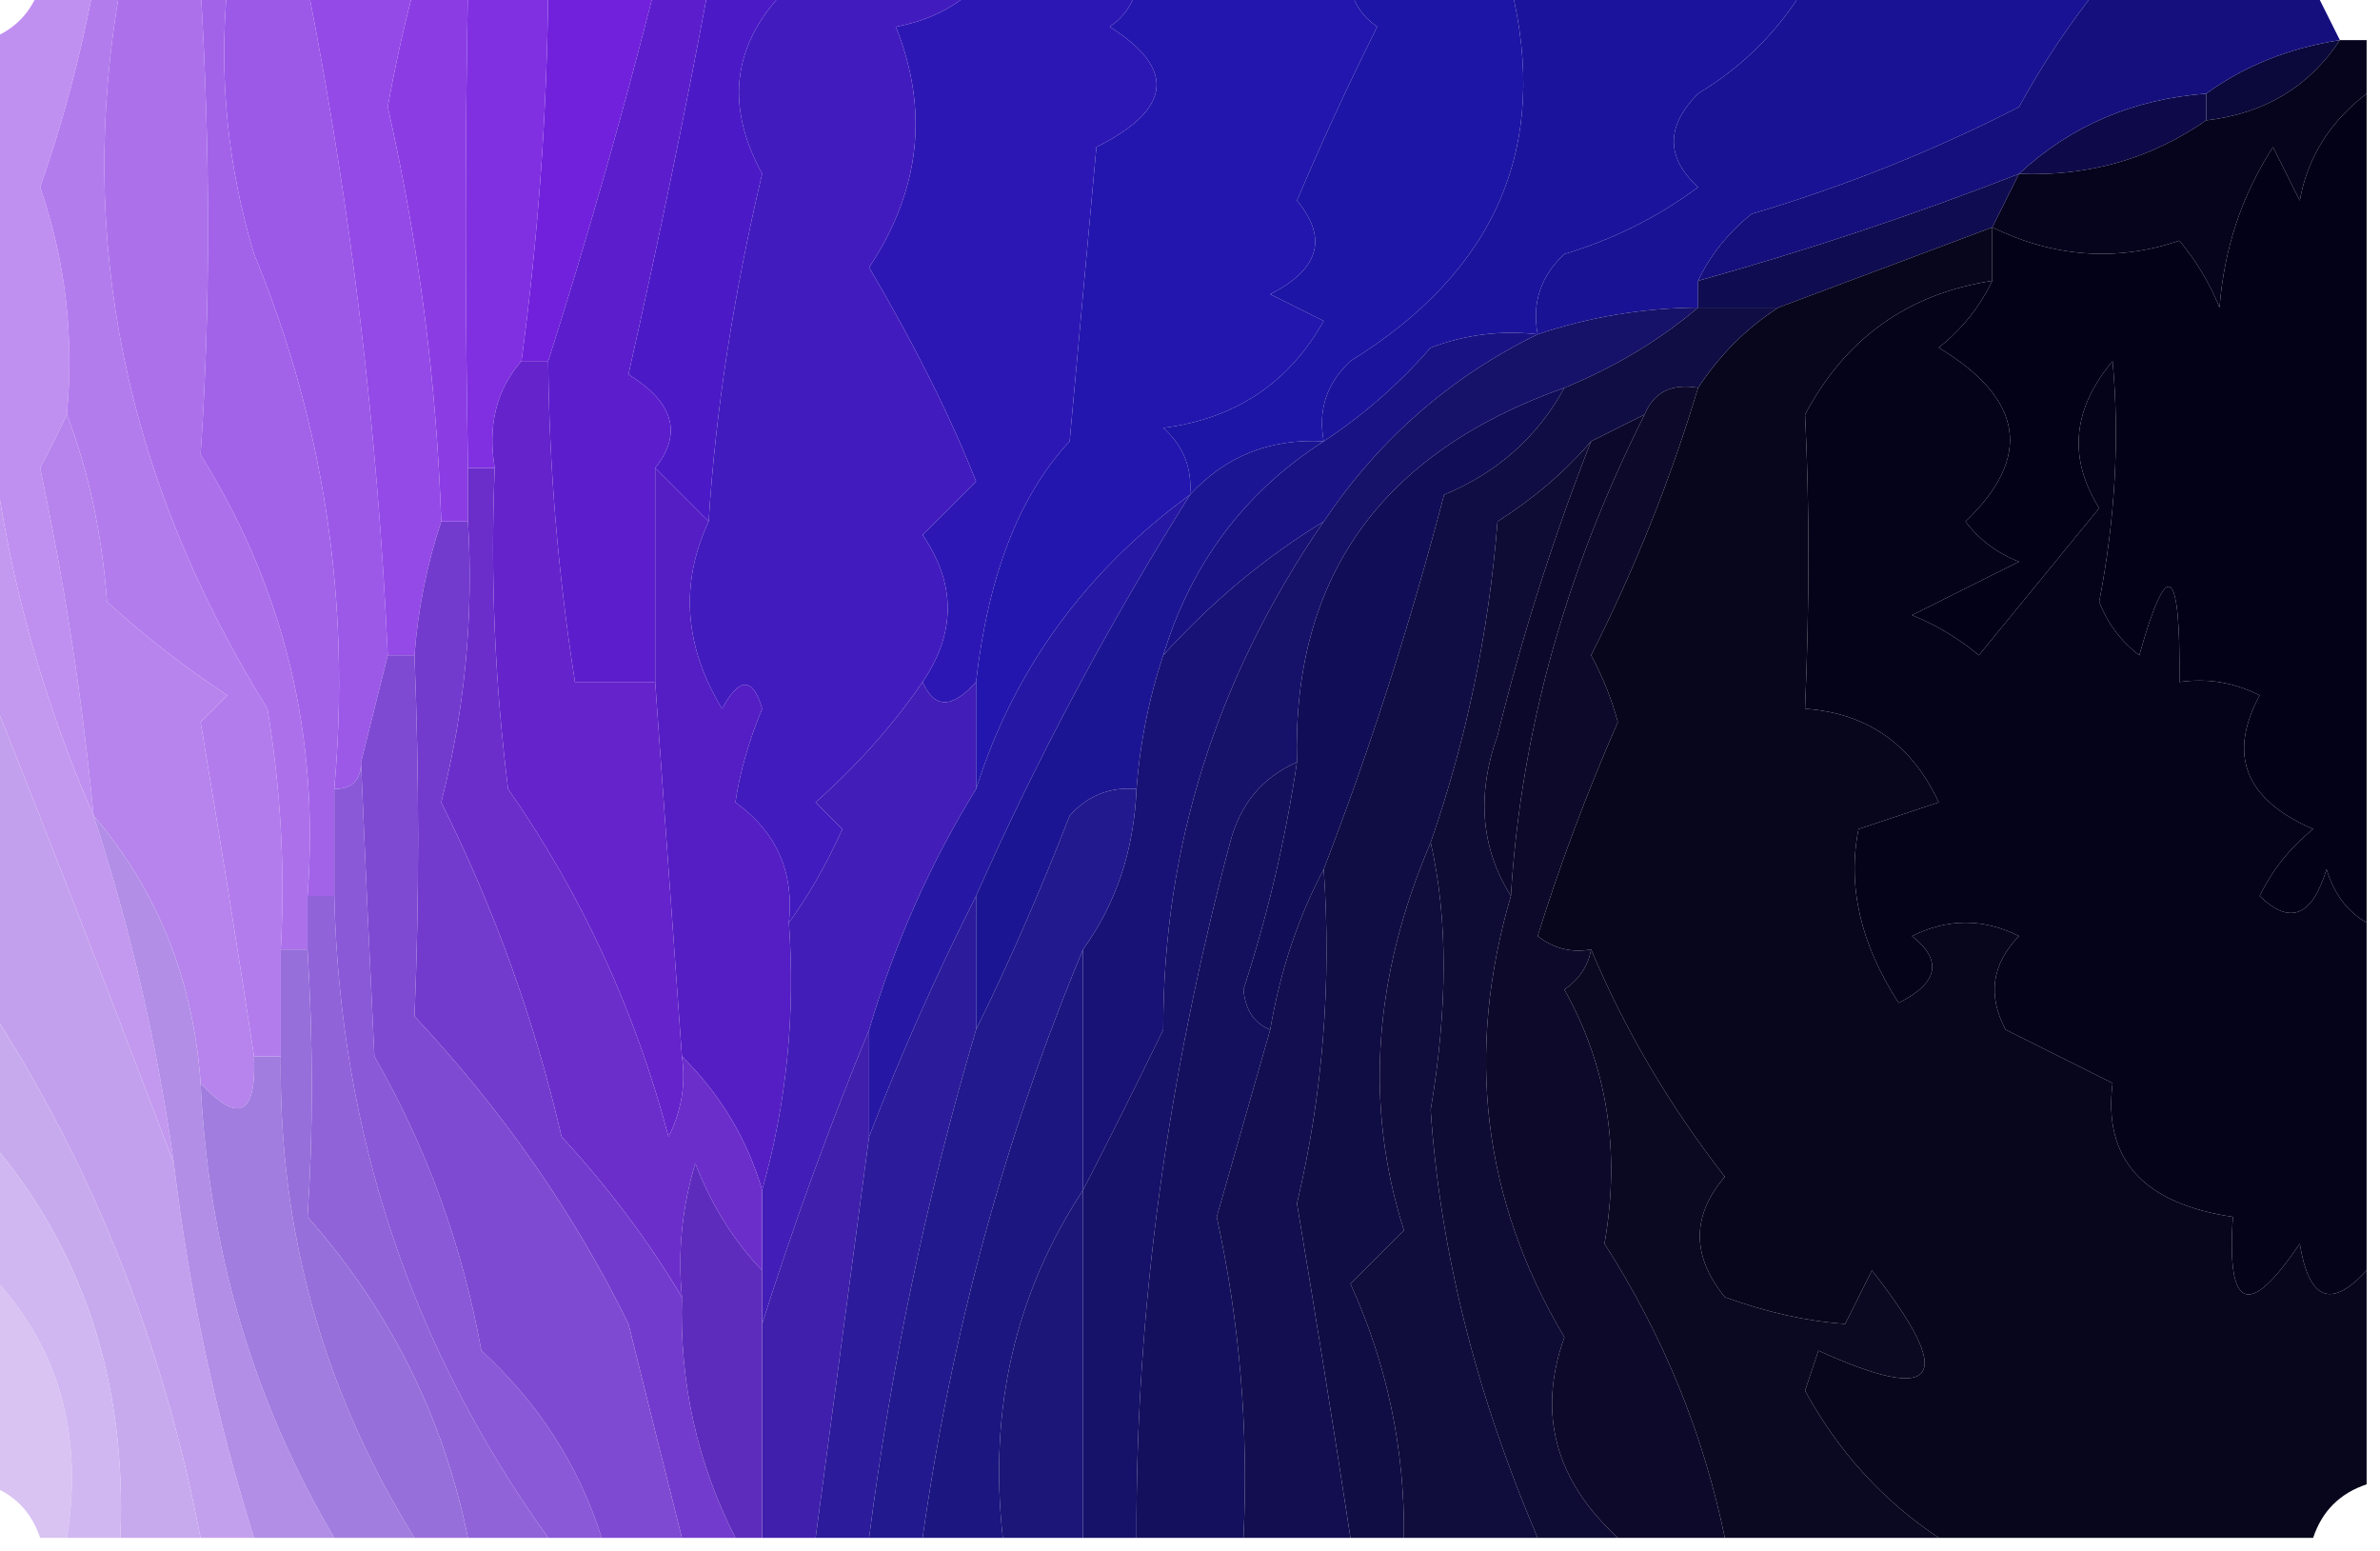 <?xml version="1.0" encoding="UTF-8"?>
<!DOCTYPE svg PUBLIC "-//W3C//DTD SVG 1.1//EN" "http://www.w3.org/Graphics/SVG/1.1/DTD/svg11.dtd">
<svg xmlns="http://www.w3.org/2000/svg" version="1.1" width="89px" height="58px" style="shape-rendering:geometricPrecision; text-rendering:geometricPrecision; image-rendering:optimizeQuality; fill-rule:evenodd; clip-rule:evenodd" xmlns:xlink="http://www.w3.org/1999/xlink">
<g><path style="opacity:1" fill="#2216ae" d="M 42.5,-0.5 C 45.167,-0.5 47.833,-0.5 50.5,-0.5C 50.611,0.117 50.944,0.617 51.5,1C 50.405,3.195 49.405,5.362 48.5,7.5C 49.668,8.906 49.335,10.072 47.5,11C 48.167,11.333 48.833,11.667 49.5,12C 48.193,14.324 46.193,15.657 43.5,16C 44.252,16.671 44.586,17.504 44.5,18.5C 40.583,21.363 37.917,25.03 36.5,29.5C 36.5,28.167 36.5,26.833 36.5,25.5C 36.951,21.521 38.117,18.521 40,16.5C 40.333,12.833 40.667,9.167 41,5.5C 43.826,4.083 43.993,2.583 41.5,1C 42.056,0.617 42.389,0.117 42.5,-0.5 Z"/></g>
<g><path style="opacity:1" fill="#7121db" d="M 20.5,-0.5 C 21.833,-0.5 23.167,-0.5 24.5,-0.5C 23.282,4.293 21.949,8.96 20.5,13.5C 20.167,13.5 19.833,13.5 19.5,13.5C 20.127,8.859 20.46,4.193 20.5,-0.5 Z"/></g>
<g><path style="opacity:1" fill="#1d15a5" d="M 50.5,-0.5 C 52.5,-0.5 54.5,-0.5 56.5,-0.5C 57.964,5.448 55.964,10.114 50.5,13.5C 49.614,14.325 49.281,15.325 49.5,16.5C 47.486,16.392 45.819,17.058 44.5,18.5C 44.586,17.504 44.252,16.671 43.5,16C 46.193,15.657 48.193,14.324 49.5,12C 48.833,11.667 48.167,11.333 47.5,11C 49.335,10.072 49.668,8.906 48.5,7.5C 49.405,5.362 50.405,3.195 51.5,1C 50.944,0.617 50.611,0.117 50.5,-0.5 Z"/></g>
<g><path style="opacity:1" fill="#8b3de3" d="M 15.5,-0.5 C 16.167,-0.5 16.833,-0.5 17.5,-0.5C 17.39,5.289 17.39,11.289 17.5,17.5C 17.5,18.167 17.5,18.833 17.5,19.5C 17.167,19.5 16.833,19.5 16.5,19.5C 16.324,14.277 15.658,9.11 14.5,4C 14.773,2.467 15.106,0.967 15.5,-0.5 Z"/></g>
<g><path style="opacity:1" fill="#191294" d="M 67.5,-0.5 C 71.167,-0.5 74.833,-0.5 78.5,-0.5C 77.386,0.885 76.386,2.385 75.5,4C 72.319,5.633 68.986,6.966 65.5,8C 64.62,8.708 63.953,9.542 63.5,10.5C 63.5,10.833 63.5,11.167 63.5,11.5C 61.435,11.517 59.435,11.851 57.5,12.5C 57.281,11.325 57.614,10.325 58.5,9.5C 60.333,8.948 62,8.115 63.5,7C 62.289,5.887 62.289,4.72 63.5,3.5C 65.188,2.479 66.521,1.145 67.5,-0.5 Z"/></g>
<g><path style="opacity:1" fill="#0b093b" d="M 87.5,1.5 C 86.341,3.25 84.674,4.25 82.5,4.5C 82.5,4.167 82.5,3.833 82.5,3.5C 83.93,2.463 85.597,1.796 87.5,1.5 Z"/></g>
<g><path style="opacity:1" fill="#1c139d" d="M 56.5,-0.5 C 60.167,-0.5 63.833,-0.5 67.5,-0.5C 66.521,1.145 65.188,2.479 63.5,3.5C 62.289,4.72 62.289,5.887 63.5,7C 62,8.115 60.333,8.948 58.5,9.5C 57.614,10.325 57.281,11.325 57.5,12.5C 56.127,12.343 54.793,12.51 53.5,13C 52.295,14.376 50.962,15.542 49.5,16.5C 49.281,15.325 49.614,14.325 50.5,13.5C 55.964,10.114 57.964,5.448 56.5,-0.5 Z"/></g>
<g><path style="opacity:1" fill="#030117" d="M 88.5,3.5 C 88.5,13.833 88.5,24.167 88.5,34.5C 87.778,34.083 87.278,33.416 87,32.5C 86.465,34.27 85.631,34.604 84.5,33.5C 84.977,32.522 85.643,31.689 86.5,31C 83.961,29.901 83.295,28.234 84.5,26C 83.552,25.517 82.552,25.351 81.5,25.5C 81.543,21.107 81.043,20.774 80,24.5C 79.308,23.975 78.808,23.308 78.5,22.5C 79.1,19.393 79.267,16.393 79,13.5C 77.495,15.298 77.328,17.132 78.5,19C 77,20.833 75.5,22.667 74,24.5C 73.25,23.874 72.416,23.374 71.5,23C 72.833,22.333 74.167,21.667 75.5,21C 74.692,20.692 74.025,20.192 73.5,19.5C 76.013,17.09 75.68,14.924 72.5,13C 73.38,12.292 74.047,11.458 74.5,10.5C 74.5,9.833 74.5,9.167 74.5,8.5C 76.82,9.625 79.154,9.792 81.5,9C 82.126,9.75 82.626,10.584 83,11.5C 83.171,9.285 83.837,7.285 85,5.5C 85.333,6.167 85.667,6.833 86,7.5C 86.29,5.889 87.124,4.556 88.5,3.5 Z"/></g>
<g><path style="opacity:1" fill="#9c59e8" d="M 8.5,-0.5 C 9.5,-0.5 10.5,-0.5 11.5,-0.5C 13.12,7.72 14.12,16.053 14.5,24.5C 14.167,25.833 13.833,27.167 13.5,28.5C 13.5,29.167 13.167,29.5 12.5,29.5C 13.122,22.505 12.122,15.838 9.5,9.5C 8.513,6.232 8.18,2.898 8.5,-0.5 Z"/></g>
<g><path style="opacity:1" fill="#944ae6" d="M 11.5,-0.5 C 12.833,-0.5 14.167,-0.5 15.5,-0.5C 15.106,0.967 14.773,2.467 14.5,4C 15.658,9.11 16.324,14.277 16.5,19.5C 15.962,21.117 15.629,22.784 15.5,24.5C 15.167,24.5 14.833,24.5 14.5,24.5C 14.12,16.053 13.12,7.72 11.5,-0.5 Z"/></g>
<g><path style="opacity:1" fill="#4b1ac6" d="M 26.5,-0.5 C 27.5,-0.5 28.5,-0.5 29.5,-0.5C 27.406,1.551 27.073,3.884 28.5,6.5C 27.424,11.05 26.757,15.383 26.5,19.5C 25.833,18.833 25.167,18.167 24.5,17.5C 25.529,16.213 25.195,15.046 23.5,14C 24.652,8.905 25.652,4.071 26.5,-0.5 Z"/></g>
<g><path style="opacity:1" fill="#0e0a4a" d="M 82.5,3.5 C 82.5,3.833 82.5,4.167 82.5,4.5C 80.442,5.933 78.109,6.6 75.5,6.5C 77.426,4.707 79.759,3.707 82.5,3.5 Z"/></g>
<g><path style="opacity:1" fill="#06031d" d="M 87.5,1.5 C 87.833,1.5 88.167,1.5 88.5,1.5C 88.5,2.167 88.5,2.833 88.5,3.5C 87.124,4.556 86.29,5.889 86,7.5C 85.667,6.833 85.333,6.167 85,5.5C 83.837,7.285 83.171,9.285 83,11.5C 82.626,10.584 82.126,9.75 81.5,9C 79.154,9.792 76.82,9.625 74.5,8.5C 74.833,7.833 75.167,7.167 75.5,6.5C 78.109,6.6 80.442,5.933 82.5,4.5C 84.674,4.25 86.341,3.25 87.5,1.5 Z"/></g>
<g><path style="opacity:1" fill="#c090f0" d="M 1.5,-0.5 C 2.167,-0.5 2.833,-0.5 3.5,-0.5C 3.021,2.064 2.355,4.564 1.5,7C 2.444,9.719 2.777,12.553 2.5,15.5C 2.196,16.15 1.863,16.817 1.5,17.5C 2.411,21.788 3.078,26.121 3.5,30.5C 1.257,25.378 -0.077,20.044 -0.5,14.5C -0.5,10.167 -0.5,5.833 -0.5,1.5C 0.5,1.167 1.167,0.5 1.5,-0.5 Z"/></g>
<g><path style="opacity:1" fill="#2d17b4" d="M 36.5,-0.5 C 38.5,-0.5 40.5,-0.5 42.5,-0.5C 42.389,0.117 42.056,0.617 41.5,1C 43.993,2.583 43.826,4.083 41,5.5C 40.667,9.167 40.333,12.833 40,16.5C 38.117,18.521 36.951,21.521 36.5,25.5C 35.604,26.506 34.938,26.506 34.5,25.5C 35.752,23.661 35.752,21.828 34.5,20C 35.167,19.333 35.833,18.667 36.5,18C 35.524,15.537 34.191,12.87 32.5,10C 34.414,7.118 34.748,4.118 33.5,1C 34.737,0.768 35.737,0.268 36.5,-0.5 Z"/></g>
<g><path style="opacity:1" fill="#b37ced" d="M 3.5,-0.5 C 3.833,-0.5 4.167,-0.5 4.5,-0.5C 2.827,8.891 4.66,17.891 10,26.5C 10.498,29.482 10.665,32.482 10.5,35.5C 10.5,36.833 10.5,38.167 10.5,39.5C 10.167,39.5 9.833,39.5 9.5,39.5C 8.863,35.33 8.197,31.164 7.5,27C 7.833,26.667 8.167,26.333 8.5,26C 6.91,24.954 5.41,23.788 4,22.5C 3.814,19.964 3.314,17.631 2.5,15.5C 2.777,12.553 2.444,9.719 1.5,7C 2.355,4.564 3.021,2.064 3.5,-0.5 Z"/></g>
<g><path style="opacity:1" fill="#150f7d" d="M 78.5,-0.5 C 81.167,-0.5 83.833,-0.5 86.5,-0.5C 86.833,0.167 87.167,0.833 87.5,1.5C 85.597,1.796 83.93,2.463 82.5,3.5C 79.759,3.707 77.426,4.707 75.5,6.5C 71.574,8.031 67.574,9.364 63.5,10.5C 63.953,9.542 64.62,8.708 65.5,8C 68.986,6.966 72.319,5.633 75.5,4C 76.386,2.385 77.386,0.885 78.5,-0.5 Z"/></g>
<g><path style="opacity:1" fill="#8030e1" d="M 17.5,-0.5 C 18.5,-0.5 19.5,-0.5 20.5,-0.5C 20.46,4.193 20.127,8.859 19.5,13.5C 18.566,14.568 18.232,15.901 18.5,17.5C 18.167,17.5 17.833,17.5 17.5,17.5C 17.39,11.289 17.39,5.289 17.5,-0.5 Z"/></g>
<g><path style="opacity:1" fill="#100c51" d="M 75.5,6.5 C 75.167,7.167 74.833,7.833 74.5,8.5C 71.828,9.501 69.162,10.501 66.5,11.5C 65.5,11.5 64.5,11.5 63.5,11.5C 63.5,11.167 63.5,10.833 63.5,10.5C 67.574,9.364 71.574,8.031 75.5,6.5 Z"/></g>
<g><path style="opacity:1" fill="#05031a" d="M 74.5,10.5 C 74.047,11.458 73.38,12.292 72.5,13C 75.68,14.924 76.013,17.09 73.5,19.5C 74.025,20.192 74.692,20.692 75.5,21C 74.167,21.667 72.833,22.333 71.5,23C 72.416,23.374 73.25,23.874 74,24.5C 75.5,22.667 77,20.833 78.5,19C 77.328,17.132 77.495,15.298 79,13.5C 79.267,16.393 79.1,19.393 78.5,22.5C 78.808,23.308 79.308,23.975 80,24.5C 81.043,20.774 81.543,21.107 81.5,25.5C 82.552,25.351 83.552,25.517 84.5,26C 83.295,28.234 83.961,29.901 86.5,31C 85.643,31.689 84.977,32.522 84.5,33.5C 85.631,34.604 86.465,34.27 87,32.5C 87.278,33.416 87.778,34.083 88.5,34.5C 88.5,38.833 88.5,43.167 88.5,47.5C 87.175,48.953 86.342,48.619 86,46.5C 84.092,49.332 83.259,48.999 83.5,45.5C 80.141,45.003 78.641,43.336 79,40.5C 77.667,39.833 76.333,39.167 75,38.5C 74.316,37.216 74.483,36.05 75.5,35C 74.167,34.333 72.833,34.333 71.5,35C 72.654,35.914 72.487,36.747 71,37.5C 69.573,35.295 69.073,33.128 69.5,31C 70.5,30.667 71.5,30.333 72.5,30C 71.491,27.828 69.824,26.662 67.5,26.5C 67.668,22.542 67.668,18.875 67.5,15.5C 69.012,12.651 71.345,10.984 74.5,10.5 Z"/></g>
<g><path style="opacity:0.994" fill="#08061c" d="M 74.5,8.5 C 74.5,9.167 74.5,9.833 74.5,10.5C 71.345,10.984 69.012,12.651 67.5,15.5C 67.668,18.875 67.668,22.542 67.5,26.5C 69.824,26.662 71.491,27.828 72.5,30C 71.5,30.333 70.5,30.667 69.5,31C 69.073,33.128 69.573,35.295 71,37.5C 72.487,36.747 72.654,35.914 71.5,35C 72.833,34.333 74.167,34.333 75.5,35C 74.483,36.05 74.316,37.216 75,38.5C 76.333,39.167 77.667,39.833 79,40.5C 78.641,43.336 80.141,45.003 83.5,45.5C 83.259,48.999 84.092,49.332 86,46.5C 86.342,48.619 87.175,48.953 88.5,47.5C 88.5,50.167 88.5,52.833 88.5,55.5C 87.5,55.833 86.833,56.5 86.5,57.5C 81.833,57.5 77.167,57.5 72.5,57.5C 70.408,56.106 68.742,54.272 67.5,52C 67.667,51.5 67.833,51 68,50.5C 72.515,52.553 73.182,51.553 70,47.5C 69.667,48.167 69.333,48.833 69,49.5C 67.578,49.406 66.078,49.072 64.5,48.5C 63.253,46.958 63.253,45.458 64.5,44C 62.415,41.318 60.748,38.484 59.5,35.5C 58.761,35.631 58.094,35.464 57.5,35C 58.344,32.3 59.344,29.633 60.5,27C 60.264,26.127 59.931,25.294 59.5,24.5C 61.14,21.258 62.473,17.924 63.5,14.5C 64.306,13.272 65.306,12.272 66.5,11.5C 69.162,10.501 71.828,9.501 74.5,8.5 Z"/></g>
<g><path style="opacity:1" fill="#ac71ea" d="M 4.5,-0.5 C 5.5,-0.5 6.5,-0.5 7.5,-0.5C 7.872,5.732 7.872,11.566 7.5,17C 10.625,22.001 11.958,27.501 11.5,33.5C 11.5,34.167 11.5,34.833 11.5,35.5C 11.167,35.5 10.833,35.5 10.5,35.5C 10.665,32.482 10.498,29.482 10,26.5C 4.66,17.891 2.827,8.891 4.5,-0.5 Z"/></g>
<g><path style="opacity:1" fill="#191285" d="M 57.5,12.5 C 54.242,14.088 51.575,16.421 49.5,19.5C 47.304,20.838 45.304,22.505 43.5,24.5C 44.542,21.07 46.542,18.403 49.5,16.5C 50.962,15.542 52.295,14.376 53.5,13C 54.793,12.51 56.127,12.343 57.5,12.5 Z"/></g>
<g><path style="opacity:1" fill="#c398ef" d="M -0.5,14.5 C -0.077,20.044 1.257,25.378 3.5,30.5C 4.879,34.725 5.879,39.058 6.5,43.5C 4.334,37.77 2.001,31.77 -0.5,25.5C -0.5,21.833 -0.5,18.167 -0.5,14.5 Z"/></g>
<g><path style="opacity:1" fill="#110d56" d="M 58.5,14.5 C 57.492,16.339 55.992,17.672 54,18.5C 52.734,23.336 51.234,28.003 49.5,32.5C 48.542,34.302 47.875,36.302 47.5,38.5C 46.903,38.265 46.57,37.765 46.5,37C 47.406,34.209 48.073,31.376 48.5,28.5C 48.317,21.592 51.65,16.925 58.5,14.5 Z"/></g>
<g><path style="opacity:1" fill="#0e0b35" d="M 59.5,16.5 C 58.107,20.035 56.94,23.702 56,27.5C 55.211,29.712 55.377,31.712 56.5,33.5C 54.78,39.361 55.447,44.861 58.5,50C 57.483,52.84 58.15,55.34 60.5,57.5C 59.5,57.5 58.5,57.5 57.5,57.5C 55.185,52.082 53.851,46.749 53.5,41.5C 54.145,37.647 54.145,34.313 53.5,31.5C 54.839,27.646 55.672,23.646 56,19.5C 57.359,18.635 58.526,17.635 59.5,16.5 Z"/></g>
<g><path style="opacity:1" fill="#a263e8" d="M 7.5,-0.5 C 7.833,-0.5 8.167,-0.5 8.5,-0.5C 8.18,2.898 8.513,6.232 9.5,9.5C 12.122,15.838 13.122,22.505 12.5,29.5C 12.5,30.833 12.5,32.167 12.5,33.5C 12.167,33.5 11.833,33.5 11.5,33.5C 11.958,27.501 10.625,22.001 7.5,17C 7.872,11.566 7.872,5.732 7.5,-0.5 Z"/></g>
<g><path style="opacity:1" fill="#5c1ecc" d="M 24.5,-0.5 C 25.167,-0.5 25.833,-0.5 26.5,-0.5C 25.652,4.071 24.652,8.905 23.5,14C 25.195,15.046 25.529,16.213 24.5,17.5C 24.5,20.167 24.5,22.833 24.5,25.5C 23.5,25.5 22.5,25.5 21.5,25.5C 20.867,21.456 20.534,17.456 20.5,13.5C 21.949,8.96 23.282,4.293 24.5,-0.5 Z"/></g>
<g><path style="opacity:1" fill="#551ec4" d="M 24.5,17.5 C 25.167,18.167 25.833,18.833 26.5,19.5C 25.418,21.823 25.585,24.157 27,26.5C 27.654,25.304 28.154,25.304 28.5,26.5C 27.998,27.716 27.665,28.883 27.5,30C 29.037,31.11 29.703,32.61 29.5,34.5C 29.747,37.939 29.414,41.272 28.5,44.5C 27.935,42.58 26.935,40.913 25.5,39.5C 25.167,34.833 24.833,30.167 24.5,25.5C 24.5,22.833 24.5,20.167 24.5,17.5 Z"/></g>
<g><path style="opacity:1" fill="#6523cb" d="M 19.5,13.5 C 19.833,13.5 20.167,13.5 20.5,13.5C 20.534,17.456 20.867,21.456 21.5,25.5C 22.5,25.5 23.5,25.5 24.5,25.5C 24.833,30.167 25.167,34.833 25.5,39.5C 25.649,40.552 25.483,41.552 25,42.5C 23.743,37.764 21.743,33.431 19,29.5C 18.501,25.514 18.334,21.514 18.5,17.5C 18.232,15.901 18.566,14.568 19.5,13.5 Z"/></g>
<g><path style="opacity:1" fill="#421bbe" d="M 29.5,-0.5 C 31.833,-0.5 34.167,-0.5 36.5,-0.5C 35.737,0.268 34.737,0.768 33.5,1C 34.748,4.118 34.414,7.118 32.5,10C 34.191,12.87 35.524,15.537 36.5,18C 35.833,18.667 35.167,19.333 34.5,20C 35.752,21.828 35.752,23.661 34.5,25.5C 33.404,27.103 32.07,28.603 30.5,30C 30.833,30.333 31.167,30.667 31.5,31C 30.915,32.302 30.248,33.469 29.5,34.5C 29.703,32.61 29.037,31.11 27.5,30C 27.665,28.883 27.998,27.716 28.5,26.5C 28.154,25.304 27.654,25.304 27,26.5C 25.585,24.157 25.418,21.823 26.5,19.5C 26.757,15.383 27.424,11.05 28.5,6.5C 27.073,3.884 27.406,1.551 29.5,-0.5 Z"/></g>
<g><path style="opacity:1" fill="#2618a4" d="M 44.5,18.5 C 41.447,23.355 38.78,28.355 36.5,33.5C 35.017,36.433 33.683,39.433 32.5,42.5C 32.5,41.167 32.5,39.833 32.5,38.5C 33.462,35.261 34.795,32.261 36.5,29.5C 37.917,25.03 40.583,21.363 44.5,18.5 Z"/></g>
<g><path style="opacity:1" fill="#0c082c" d="M 61.5,15.5 C 58.54,21.382 56.874,27.382 56.5,33.5C 55.377,31.712 55.211,29.712 56,27.5C 56.94,23.702 58.107,20.035 59.5,16.5C 60.167,16.167 60.833,15.833 61.5,15.5 Z"/></g>
<g><path style="opacity:1" fill="#1c1593" d="M 49.5,16.5 C 46.542,18.403 44.542,21.07 43.5,24.5C 42.962,26.117 42.629,27.784 42.5,29.5C 41.504,29.414 40.671,29.748 40,30.5C 38.907,33.309 37.74,35.976 36.5,38.5C 36.5,36.833 36.5,35.167 36.5,33.5C 38.78,28.355 41.447,23.355 44.5,18.5C 45.819,17.058 47.486,16.392 49.5,16.5 Z"/></g>
<g><path style="opacity:1" fill="#181276" d="M 49.5,19.5 C 45.489,25.342 43.489,31.675 43.5,38.5C 42.48,40.604 41.48,42.604 40.5,44.5C 40.5,41.5 40.5,38.5 40.5,35.5C 41.738,33.786 42.405,31.786 42.5,29.5C 42.629,27.784 42.962,26.117 43.5,24.5C 45.304,22.505 47.304,20.838 49.5,19.5 Z"/></g>
<g><path style="opacity:1" fill="#161169" d="M 63.5,11.5 C 62.035,12.737 60.368,13.737 58.5,14.5C 51.65,16.925 48.317,21.592 48.5,28.5C 47.21,29.058 46.377,30.058 46,31.5C 43.63,40.391 42.464,49.057 42.5,57.5C 41.833,57.5 41.167,57.5 40.5,57.5C 40.5,53.167 40.5,48.833 40.5,44.5C 41.48,42.604 42.48,40.604 43.5,38.5C 43.489,31.675 45.489,25.342 49.5,19.5C 51.575,16.421 54.242,14.088 57.5,12.5C 59.435,11.851 61.435,11.517 63.5,11.5 Z"/></g>
<g><path style="opacity:1" fill="#14105e" d="M 48.5,28.5 C 48.073,31.376 47.406,34.209 46.5,37C 46.57,37.765 46.903,38.265 47.5,38.5C 46.84,40.816 46.173,43.149 45.5,45.5C 46.362,49.453 46.695,53.453 46.5,57.5C 45.167,57.5 43.833,57.5 42.5,57.5C 42.464,49.057 43.63,40.391 46,31.5C 46.377,30.058 47.21,29.058 48.5,28.5 Z"/></g>
<g><path style="opacity:1" fill="#b684ec" d="M 2.5,15.5 C 3.314,17.631 3.814,19.964 4,22.5C 5.41,23.788 6.91,24.954 8.5,26C 8.167,26.333 7.833,26.667 7.5,27C 8.197,31.164 8.863,35.33 9.5,39.5C 9.591,41.698 8.925,42.031 7.5,40.5C 7.23,36.642 5.897,33.309 3.5,30.5C 3.078,26.121 2.411,21.788 1.5,17.5C 1.863,16.817 2.196,16.15 2.5,15.5 Z"/></g>
<g><path style="opacity:1" fill="#421db7" d="M 34.5,25.5 C 34.938,26.506 35.604,26.506 36.5,25.5C 36.5,26.833 36.5,28.167 36.5,29.5C 34.795,32.261 33.462,35.261 32.5,38.5C 31.013,42.117 29.68,45.783 28.5,49.5C 28.5,48.833 28.5,48.167 28.5,47.5C 28.5,46.5 28.5,45.5 28.5,44.5C 29.414,41.272 29.747,37.939 29.5,34.5C 30.248,33.469 30.915,32.302 31.5,31C 31.167,30.667 30.833,30.333 30.5,30C 32.07,28.603 33.404,27.103 34.5,25.5 Z"/></g>
<g><path style="opacity:1" fill="#0b0822" d="M 59.5,35.5 C 60.748,38.484 62.415,41.318 64.5,44C 63.253,45.458 63.253,46.958 64.5,48.5C 66.078,49.072 67.578,49.406 69,49.5C 69.333,48.833 69.667,48.167 70,47.5C 73.182,51.553 72.515,52.553 68,50.5C 67.833,51 67.667,51.5 67.5,52C 68.742,54.272 70.408,56.106 72.5,57.5C 69.833,57.5 67.167,57.5 64.5,57.5C 63.698,53.606 62.198,49.939 60,46.5C 60.606,43.031 60.106,39.864 58.5,37C 59.056,36.617 59.389,36.117 59.5,35.5 Z"/></g>
<g><path style="opacity:1" fill="#6b2ecb" d="M 17.5,17.5 C 17.833,17.5 18.167,17.5 18.5,17.5C 18.334,21.514 18.501,25.514 19,29.5C 21.743,33.431 23.743,37.764 25,42.5C 25.483,41.552 25.649,40.552 25.5,39.5C 26.935,40.913 27.935,42.58 28.5,44.5C 28.5,45.5 28.5,46.5 28.5,47.5C 27.442,46.4 26.608,45.066 26,43.5C 25.506,45.134 25.34,46.801 25.5,48.5C 24.256,46.407 22.756,44.407 21,42.5C 19.992,38.158 18.492,33.991 16.5,30C 17.382,26.559 17.715,23.059 17.5,19.5C 17.5,18.833 17.5,18.167 17.5,17.5 Z"/></g>
<g><path style="opacity:1" fill="#9063d9" d="M 11.5,33.5 C 11.833,33.5 12.167,33.5 12.5,33.5C 12.708,42.354 15.374,50.354 20.5,57.5C 19.5,57.5 18.5,57.5 17.5,57.5C 16.573,52.979 14.573,48.979 11.5,45.5C 11.712,42.348 11.712,39.015 11.5,35.5C 11.5,34.833 11.5,34.167 11.5,33.5 Z"/></g>
<g><path style="opacity:1" fill="#8a59d7" d="M 13.5,28.5 C 13.646,31.956 13.812,35.622 14,39.5C 15.952,42.891 17.285,46.558 18,50.5C 20.144,52.466 21.644,54.8 22.5,57.5C 21.833,57.5 21.167,57.5 20.5,57.5C 15.374,50.354 12.708,42.354 12.5,33.5C 12.5,32.167 12.5,30.833 12.5,29.5C 13.167,29.5 13.5,29.167 13.5,28.5 Z"/></g>
<g><path style="opacity:1" fill="#c3a0ed" d="M -0.5,25.5 C 2.001,31.77 4.334,37.77 6.5,43.5C 7.074,48.286 8.074,52.953 9.5,57.5C 8.833,57.5 8.167,57.5 7.5,57.5C 6.088,50.166 3.422,43.499 -0.5,37.5C -0.5,33.5 -0.5,29.5 -0.5,25.5 Z"/></g>
<g><path style="opacity:1" fill="#733bcd" d="M 16.5,19.5 C 16.833,19.5 17.167,19.5 17.5,19.5C 17.715,23.059 17.382,26.559 16.5,30C 18.492,33.991 19.992,38.158 21,42.5C 22.756,44.407 24.256,46.407 25.5,48.5C 25.405,51.697 26.072,54.697 27.5,57.5C 26.833,57.5 26.167,57.5 25.5,57.5C 24.836,54.863 24.169,52.197 23.5,49.5C 21.467,45.359 18.8,41.526 15.5,38C 15.679,33.651 15.679,29.151 15.5,24.5C 15.629,22.784 15.962,21.117 16.5,19.5 Z"/></g>
<g><path style="opacity:1" fill="#401fac" d="M 32.5,38.5 C 32.5,39.833 32.5,41.167 32.5,42.5C 31.833,47.5 31.167,52.5 30.5,57.5C 29.833,57.5 29.167,57.5 28.5,57.5C 28.5,54.833 28.5,52.167 28.5,49.5C 29.68,45.783 31.013,42.117 32.5,38.5 Z"/></g>
<g><path style="opacity:1" fill="#b28ee7" d="M 3.5,30.5 C 5.897,33.309 7.23,36.642 7.5,40.5C 7.796,46.699 9.463,52.365 12.5,57.5C 11.5,57.5 10.5,57.5 9.5,57.5C 8.074,52.953 7.074,48.286 6.5,43.5C 5.879,39.058 4.879,34.725 3.5,30.5 Z"/></g>
<g><path style="opacity:1" fill="#7f4ad2" d="M 14.5,24.5 C 14.833,24.5 15.167,24.5 15.5,24.5C 15.679,29.151 15.679,33.651 15.5,38C 18.8,41.526 21.467,45.359 23.5,49.5C 24.169,52.197 24.836,54.863 25.5,57.5C 24.5,57.5 23.5,57.5 22.5,57.5C 21.644,54.8 20.144,52.466 18,50.5C 17.285,46.558 15.952,42.891 14,39.5C 13.812,35.622 13.646,31.956 13.5,28.5C 13.833,27.167 14.167,25.833 14.5,24.5 Z"/></g>
<g><path style="opacity:1" fill="#a17ddf" d="M 9.5,39.5 C 9.833,39.5 10.167,39.5 10.5,39.5C 10.409,45.986 12.076,51.986 15.5,57.5C 14.5,57.5 13.5,57.5 12.5,57.5C 9.463,52.365 7.796,46.699 7.5,40.5C 8.925,42.031 9.591,41.698 9.5,39.5 Z"/></g>
<g><path style="opacity:1" fill="#1c1680" d="M 40.5,35.5 C 40.5,38.5 40.5,41.5 40.5,44.5C 37.965,48.355 36.965,52.688 37.5,57.5C 36.5,57.5 35.5,57.5 34.5,57.5C 35.588,49.804 37.588,42.471 40.5,35.5 Z"/></g>
<g><path style="opacity:1" fill="#100d44" d="M 63.5,11.5 C 64.5,11.5 65.5,11.5 66.5,11.5C 65.306,12.272 64.306,13.272 63.5,14.5C 62.508,14.328 61.842,14.662 61.5,15.5C 60.833,15.833 60.167,16.167 59.5,16.5C 58.526,17.635 57.359,18.635 56,19.5C 55.672,23.646 54.839,27.646 53.5,31.5C 51.354,36.523 51.021,41.356 52.5,46C 51.833,46.667 51.167,47.333 50.5,48C 51.866,50.997 52.533,54.164 52.5,57.5C 51.833,57.5 51.167,57.5 50.5,57.5C 49.863,53.33 49.197,49.164 48.5,45C 49.464,40.934 49.797,36.767 49.5,32.5C 51.234,28.003 52.734,23.336 54,18.5C 55.992,17.672 57.492,16.339 58.5,14.5C 60.368,13.737 62.035,12.737 63.5,11.5 Z"/></g>
<g><path style="opacity:1" fill="#2c1b9b" d="M 36.5,33.5 C 36.5,35.167 36.5,36.833 36.5,38.5C 34.659,44.702 33.326,51.036 32.5,57.5C 31.833,57.5 31.167,57.5 30.5,57.5C 31.167,52.5 31.833,47.5 32.5,42.5C 33.683,39.433 35.017,36.433 36.5,33.5 Z"/></g>
<g><path style="opacity:1" fill="#21198d" d="M 42.5,29.5 C 42.405,31.786 41.738,33.786 40.5,35.5C 37.588,42.471 35.588,49.804 34.5,57.5C 33.833,57.5 33.167,57.5 32.5,57.5C 33.326,51.036 34.659,44.702 36.5,38.5C 37.74,35.976 38.907,33.309 40,30.5C 40.671,29.748 41.504,29.414 42.5,29.5 Z"/></g>
<g><path style="opacity:1" fill="#100c3c" d="M 53.5,31.5 C 54.145,34.313 54.145,37.647 53.5,41.5C 53.851,46.749 55.185,52.082 57.5,57.5C 55.833,57.5 54.167,57.5 52.5,57.5C 52.533,54.164 51.866,50.997 50.5,48C 51.167,47.333 51.833,46.667 52.5,46C 51.021,41.356 51.354,36.523 53.5,31.5 Z"/></g>
<g><path style="opacity:1" fill="#c7aaee" d="M -0.5,37.5 C 3.422,43.499 6.088,50.166 7.5,57.5C 6.5,57.5 5.5,57.5 4.5,57.5C 4.747,51.617 3.08,46.617 -0.5,42.5C -0.5,40.833 -0.5,39.167 -0.5,37.5 Z"/></g>
<g><path style="opacity:1" fill="#d8c3f3" d="M -0.5,47.5 C 2.142,50.192 3.142,53.525 2.5,57.5C 2.167,57.5 1.833,57.5 1.5,57.5C 1.167,56.5 0.5,55.833 -0.5,55.5C -0.5,52.833 -0.5,50.167 -0.5,47.5 Z"/></g>
<g><path style="opacity:1" fill="#d0b7f1" d="M -0.5,42.5 C 3.08,46.617 4.747,51.617 4.5,57.5C 3.833,57.5 3.167,57.5 2.5,57.5C 3.142,53.525 2.142,50.192 -0.5,47.5C -0.5,45.833 -0.5,44.167 -0.5,42.5 Z"/></g>
<g><path style="opacity:1" fill="#1b1678" d="M 40.5,44.5 C 40.5,48.833 40.5,53.167 40.5,57.5C 39.5,57.5 38.5,57.5 37.5,57.5C 36.965,52.688 37.965,48.355 40.5,44.5 Z"/></g>
<g><path style="opacity:1" fill="#976fda" d="M 10.5,35.5 C 10.833,35.5 11.167,35.5 11.5,35.5C 11.712,39.015 11.712,42.348 11.5,45.5C 14.573,48.979 16.573,52.979 17.5,57.5C 16.833,57.5 16.167,57.5 15.5,57.5C 12.076,51.986 10.409,45.986 10.5,39.5C 10.5,38.167 10.5,36.833 10.5,35.5 Z"/></g>
<g><path style="opacity:1" fill="#5d2cbc" d="M 28.5,47.5 C 28.5,48.167 28.5,48.833 28.5,49.5C 28.5,52.167 28.5,54.833 28.5,57.5C 28.167,57.5 27.833,57.5 27.5,57.5C 26.072,54.697 25.405,51.697 25.5,48.5C 25.34,46.801 25.506,45.134 26,43.5C 26.608,45.066 27.442,46.4 28.5,47.5 Z"/></g>
<g><path style="opacity:1" fill="#120e4f" d="M 49.5,32.5 C 49.797,36.767 49.464,40.934 48.5,45C 49.197,49.164 49.863,53.33 50.5,57.5C 49.167,57.5 47.833,57.5 46.5,57.5C 46.695,53.453 46.362,49.453 45.5,45.5C 46.173,43.149 46.84,40.816 47.5,38.5C 47.875,36.302 48.542,34.302 49.5,32.5 Z"/></g>
<g><path style="opacity:1" fill="#0d092a" d="M 63.5,14.5 C 62.473,17.924 61.14,21.258 59.5,24.5C 59.931,25.294 60.264,26.127 60.5,27C 59.344,29.633 58.344,32.3 57.5,35C 58.094,35.464 58.761,35.631 59.5,35.5C 59.389,36.117 59.056,36.617 58.5,37C 60.106,39.864 60.606,43.031 60,46.5C 62.198,49.939 63.698,53.606 64.5,57.5C 63.167,57.5 61.833,57.5 60.5,57.5C 58.15,55.34 57.483,52.84 58.5,50C 55.447,44.861 54.78,39.361 56.5,33.5C 56.874,27.382 58.54,21.382 61.5,15.5C 61.842,14.662 62.508,14.328 63.5,14.5 Z"/></g>
</svg>
